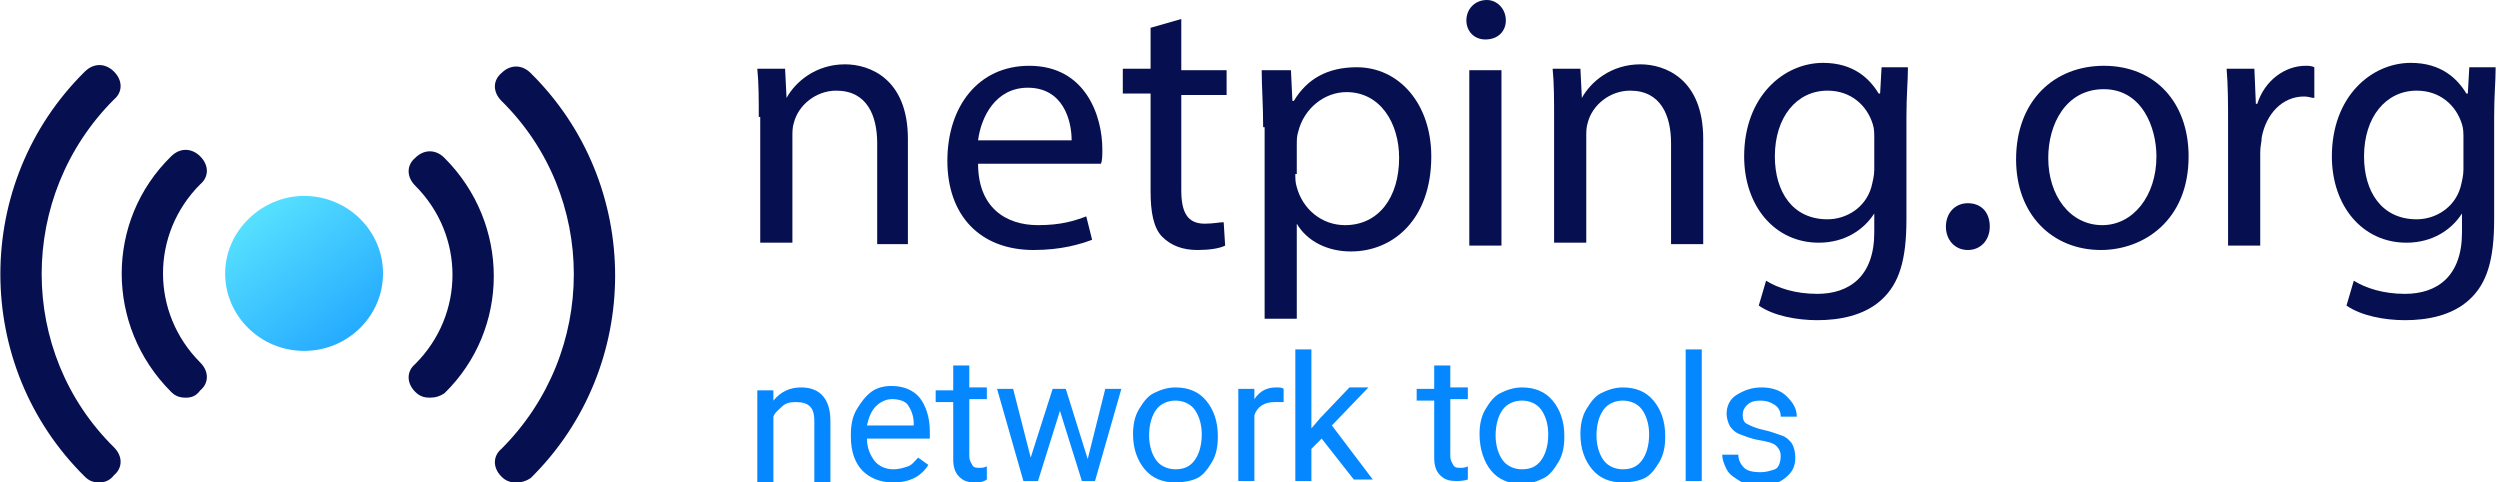 <svg width="171" height="33" viewBox="0 0 171 33" fill="none" xmlns="http://www.w3.org/2000/svg">
<g clip-path="url(#clip0)">
<path d="M51.9 8C51.9 6.8 51.9 5.7 51.8 4.7H53.7L53.8 6.7C54.4 5.6 55.8 4.4 57.8 4.4C59.5 4.4 62.1 5.4 62.1 9.5V16.7H60V9.8C60 7.9 59.3 6.2 57.2 6.2C55.8 6.2 54.6 7.2 54.3 8.4C54.2 8.7 54.2 9 54.2 9.4V16.6H52V8H51.9Z" fill="#060F4F"/>
<path d="M66.9 11.2C66.9 14.2 68.8 15.4 71 15.4C72.6 15.4 73.5 15.1 74.3 14.8L74.7 16.4C73.9 16.7 72.6 17.1 70.7 17.1C67 17.1 64.8 14.7 64.8 11C64.8 7.3 66.9 4.5 70.4 4.5C74.3 4.5 75.4 8 75.4 10.2C75.4 10.6 75.4 11 75.3 11.2H66.9ZM73.3 9.6C73.3 8.2 72.7 6 70.3 6C68.1 6 67.1 8 66.9 9.6H73.3Z" fill="#060F4F"/>
<path d="M80.8 1.3V4.8H83.9V6.5H80.8V13C80.8 14.5 81.2 15.3 82.4 15.3C83 15.3 83.4 15.2 83.7 15.2L83.8 16.8C83.4 17 82.7 17.1 81.9 17.1C80.9 17.1 80.1 16.8 79.5 16.2C78.9 15.6 78.7 14.5 78.7 13.1V6.4H76.8V4.7H78.7V1.9L80.8 1.3Z" fill="#060F4F"/>
<path d="M86.4 8.7C86.4 7.2 86.3 5.9 86.3 4.8H88.3L88.4 6.9H88.5C89.4 5.4 90.8 4.6 92.8 4.6C95.7 4.6 97.9 7.1 97.9 10.7C97.9 15 95.3 17.2 92.4 17.2C90.8 17.2 89.4 16.5 88.7 15.3V21.8H86.5V8.7H86.4ZM88.6 11.9C88.6 12.2 88.6 12.5 88.7 12.8C89.1 14.3 90.4 15.4 92 15.4C94.3 15.4 95.7 13.5 95.7 10.8C95.7 8.4 94.4 6.3 92.1 6.3C90.6 6.3 89.2 7.4 88.8 9C88.7 9.3 88.7 9.6 88.7 9.9V11.9H88.6Z" fill="#060F4F"/>
<path d="M103 1.4C103 2.1 102.5 2.7 101.6 2.7C100.8 2.7 100.3 2.1 100.3 1.4C100.3 0.6 100.9 0 101.7 0C102.4 0 103 0.6 103 1.4ZM100.5 16.8V4.8H102.7V16.8H100.5Z" fill="#060F4F"/>
<path d="M106.3 8C106.3 6.8 106.3 5.7 106.2 4.7H108.1L108.2 6.7C108.8 5.6 110.2 4.4 112.2 4.4C113.9 4.4 116.5 5.4 116.5 9.5V16.7H114.3V9.8C114.3 7.9 113.6 6.2 111.5 6.2C110.1 6.2 108.9 7.2 108.6 8.4C108.5 8.7 108.5 9 108.5 9.4V16.6H106.3V8Z" fill="#060F4F"/>
<path d="M130.5 4.7C130.5 5.6 130.4 6.5 130.4 8V15C130.4 17.8 129.9 19.4 128.7 20.5C127.5 21.6 125.8 21.9 124.3 21.9C122.9 21.9 121.3 21.6 120.3 20.9L120.8 19.2C121.6 19.7 122.8 20.1 124.3 20.1C126.5 20.1 128.2 18.9 128.2 15.9V14.6C127.5 15.7 126.2 16.6 124.4 16.6C121.4 16.6 119.3 14.1 119.3 10.7C119.3 6.6 122 4.3 124.7 4.3C126.8 4.3 127.9 5.4 128.5 6.4H128.6L128.7 4.6H130.5V4.7ZM128.2 9.5C128.2 9.1 128.2 8.8 128.1 8.5C127.7 7.2 126.6 6.2 125 6.2C122.9 6.2 121.4 8 121.4 10.7C121.4 13.1 122.6 15 125 15C126.3 15 127.6 14.2 128 12.8C128.1 12.4 128.2 12 128.2 11.6V9.5Z" fill="#060F4F"/>
<path d="M133.1 15.5C133.1 14.6 133.7 13.9 134.6 13.9C135.5 13.9 136.1 14.5 136.1 15.5C136.1 16.4 135.5 17.1 134.6 17.1C133.7 17.1 133.1 16.4 133.1 15.5Z" fill="#060F4F"/>
<path d="M149.7 10.7C149.7 15.1 146.6 17.1 143.7 17.1C140.4 17.1 137.9 14.7 137.9 10.9C137.9 6.9 140.5 4.5 143.9 4.5C147.4 4.5 149.7 7 149.7 10.7ZM140.1 10.8C140.1 13.4 141.6 15.4 143.8 15.4C145.9 15.4 147.5 13.4 147.5 10.7C147.5 8.7 146.5 6.1 143.9 6.1C141.3 6.1 140.1 8.5 140.1 10.8Z" fill="#060F4F"/>
<path d="M152.4 8.5C152.4 7.1 152.4 5.9 152.3 4.7H154.2L154.3 7.1H154.4C154.9 5.5 156.3 4.5 157.7 4.5C157.9 4.5 158.1 4.5 158.3 4.6V6.7C158.1 6.7 157.9 6.6 157.6 6.6C156.1 6.6 155 7.8 154.7 9.4C154.7 9.7 154.6 10 154.6 10.4V16.8H152.4V8.5Z" fill="#060F4F"/>
<path d="M170.7 4.7C170.7 5.6 170.6 6.5 170.6 8V15C170.6 17.8 170.1 19.4 168.9 20.5C167.7 21.6 166 21.9 164.5 21.9C163.1 21.9 161.5 21.6 160.5 20.9L161 19.2C161.8 19.7 163 20.1 164.5 20.1C166.7 20.1 168.4 18.9 168.4 15.9V14.6C167.7 15.7 166.4 16.6 164.6 16.6C161.6 16.6 159.5 14.1 159.5 10.7C159.5 6.6 162.2 4.3 164.9 4.3C167 4.3 168.1 5.4 168.7 6.4H168.8L168.9 4.6H170.7V4.7ZM168.5 9.5C168.5 9.1 168.5 8.8 168.4 8.5C168 7.2 166.9 6.2 165.3 6.2C163.2 6.2 161.7 8 161.7 10.7C161.7 13.1 162.9 15 165.3 15C166.6 15 167.9 14.2 168.3 12.8C168.4 12.4 168.5 12 168.5 11.6V9.5Z" fill="#060F4F"/>
<path d="M20.8 13.4C17.9 13.4 15.4 15.8 15.4 18.7C15.4 21.6 17.8 24 20.8 24C23.8 24 26.2 21.6 26.2 18.7C26.2 15.8 23.8 13.4 20.8 13.4Z" fill="url(#paint0_linear)"/>
<path d="M6.8 33C6.4 33 6.1 32.9 5.8 32.6C-1.9 25 -1.9 12.5 5.8 4.9C6.4 4.3 7.2 4.3 7.8 4.9C8.4 5.5 8.4 6.3 7.8 6.8C1.2 13.4 1.2 24.1 7.8 30.6C8.4 31.2 8.4 32 7.8 32.5C7.5 32.9 7.1 33 6.8 33Z" fill="#060F4F"/>
<path d="M35.3 33C34.9 33 34.6 32.9 34.3 32.6C33.7 32 33.7 31.2 34.3 30.7C40.9 24.1 40.9 13.4 34.3 6.9C33.7 6.3 33.7 5.5 34.3 5C34.9 4.4 35.7 4.4 36.3 5C44 12.6 44 25.1 36.3 32.7C36 32.9 35.7 33 35.3 33Z" fill="#060F4F"/>
<path d="M12.7 27.2C12.3 27.2 12 27.1 11.7 26.8C7.2 22.3 7.2 15.1 11.7 10.7C12.3 10.1 13.1 10.1 13.7 10.7C14.3 11.3 14.3 12.1 13.7 12.6C10.3 16 10.3 21.4 13.7 24.8C14.3 25.4 14.3 26.2 13.7 26.7C13.4 27.1 13.1 27.2 12.7 27.2Z" fill="#060F4F"/>
<path d="M29.4 27.2C29 27.2 28.7 27.1 28.4 26.8C27.8 26.2 27.8 25.4 28.4 24.9C31.8 21.5 31.8 16.1 28.4 12.7C27.8 12.1 27.8 11.3 28.4 10.8C29 10.2 29.8 10.2 30.4 10.8C34.9 15.3 34.9 22.5 30.4 26.9C30.1 27.1 29.8 27.2 29.4 27.2Z" fill="#060F4F"/>
<path d="M52.9 26.6V27.4C53.4 26.8 54 26.5 54.8 26.5C56.1 26.5 56.8 27.3 56.8 28.8V33H55.7V28.8C55.7 28.3 55.6 28 55.4 27.8C55.2 27.6 54.9 27.5 54.4 27.5C54 27.5 53.7 27.6 53.5 27.8C53.3 28 53 28.2 52.9 28.5V33H51.8V26.7H52.9V26.6Z" fill="#0588FF"/>
<path d="M61.1 33C60.2 33 59.5 32.7 59 32.2C58.5 31.7 58.2 30.9 58.2 29.9V29.7C58.2 29.1 58.3 28.5 58.6 28C58.9 27.5 59.2 27.1 59.6 26.8C60 26.5 60.5 26.4 61 26.4C61.8 26.4 62.5 26.7 62.9 27.2C63.3 27.7 63.6 28.5 63.6 29.5V30H59.3C59.3 30.6 59.5 31.1 59.8 31.5C60.1 31.9 60.6 32.1 61.1 32.1C61.5 32.1 61.8 32 62.1 31.9C62.4 31.8 62.6 31.5 62.8 31.3L63.5 31.8C63 32.6 62.2 33 61.1 33ZM61 27.3C60.6 27.3 60.2 27.5 59.9 27.8C59.6 28.1 59.4 28.6 59.3 29.1H62.5V29C62.5 28.4 62.3 28 62.1 27.7C61.9 27.4 61.4 27.3 61 27.3Z" fill="#0588FF"/>
<path d="M66.3 25V26.5H67.5V27.3H66.3V31.2C66.3 31.5 66.4 31.6 66.5 31.8C66.6 32 66.8 32 67 32C67.1 32 67.3 32 67.5 31.9V32.8C67.2 33 66.9 33 66.7 33C66.2 33 65.9 32.9 65.6 32.6C65.3 32.3 65.2 31.9 65.2 31.4V27.5H64V26.7H65.2V25H66.3Z" fill="#0588FF"/>
<path d="M74.4 31.4L75.6 26.6H76.7L74.9 32.9H74L72.5 28.1L71 32.9H70L68.2 26.6H69.3L70.5 31.3L72 26.6H72.9L74.4 31.4Z" fill="#0588FF"/>
<path d="M77.5 29.7C77.5 29.1 77.6 28.5 77.9 28C78.2 27.5 78.5 27.1 78.9 26.9C79.3 26.7 79.8 26.5 80.4 26.5C81.3 26.5 82 26.8 82.5 27.4C83 28 83.3 28.8 83.3 29.8V29.9C83.3 30.5 83.2 31.1 82.9 31.6C82.6 32.1 82.3 32.5 81.9 32.7C81.5 32.9 80.9 33 80.4 33C79.5 33 78.8 32.7 78.3 32.1C77.8 31.5 77.5 30.7 77.5 29.7ZM78.6 29.8C78.6 30.5 78.8 31.1 79.1 31.5C79.4 31.9 79.9 32.1 80.4 32.1C81 32.1 81.4 31.9 81.7 31.5C82 31.1 82.2 30.5 82.2 29.7C82.2 29 82 28.4 81.7 28C81.4 27.6 80.9 27.4 80.4 27.4C79.9 27.4 79.4 27.6 79.1 28C78.8 28.4 78.6 29 78.6 29.8Z" fill="#0588FF"/>
<path d="M87.7 27.5C87.5 27.5 87.4 27.5 87.2 27.5C86.5 27.5 86 27.8 85.8 28.4V32.9H84.7V26.6H85.8V27.3C86.2 26.7 86.7 26.5 87.3 26.5C87.5 26.5 87.7 26.5 87.8 26.6V27.5H87.7Z" fill="#0588FF"/>
<path d="M90.4 30L89.7 30.7V32.9H88.6V23.9H89.7V29.3L90.3 28.6L92.3 26.5H93.6L91.1 29.1L93.9 32.8H92.6L90.4 30Z" fill="#0588FF"/>
<path d="M99.2 25V26.5H100.4V27.3H99.2V31.2C99.2 31.5 99.3 31.6 99.4 31.8C99.5 32 99.7 32 99.9 32C100 32 100.2 32 100.4 31.9V32.8C100.1 32.9 99.8 32.9 99.6 32.9C99.1 32.9 98.8 32.8 98.5 32.5C98.2 32.2 98.1 31.8 98.1 31.3V27.4H96.9V26.6H98.1V25H99.2Z" fill="#0588FF"/>
<path d="M101.2 29.7C101.2 29.1 101.3 28.5 101.6 28C101.9 27.5 102.2 27.1 102.6 26.9C103 26.7 103.5 26.5 104.1 26.5C105 26.5 105.7 26.8 106.2 27.4C106.7 28 107 28.8 107 29.8V29.9C107 30.5 106.9 31.1 106.6 31.6C106.3 32.1 106 32.5 105.6 32.7C105.2 32.9 104.7 33.1 104.1 33.1C103.2 33.1 102.5 32.8 102 32.2C101.5 31.6 101.2 30.7 101.2 29.7ZM102.3 29.8C102.3 30.5 102.5 31.1 102.8 31.5C103.1 31.9 103.6 32.1 104.1 32.1C104.7 32.1 105.1 31.9 105.4 31.5C105.7 31.1 105.9 30.5 105.9 29.7C105.9 29 105.7 28.4 105.4 28C105.1 27.6 104.6 27.4 104.1 27.4C103.6 27.4 103.1 27.6 102.8 28C102.5 28.4 102.3 29 102.3 29.8Z" fill="#0588FF"/>
<path d="M108.1 29.7C108.1 29.1 108.2 28.5 108.5 28C108.8 27.5 109.1 27.1 109.5 26.9C109.9 26.7 110.4 26.5 111 26.5C111.9 26.5 112.6 26.8 113.1 27.4C113.6 28 113.9 28.8 113.9 29.8V29.9C113.9 30.5 113.8 31.1 113.5 31.6C113.2 32.1 112.9 32.5 112.5 32.7C112.1 32.9 111.5 33 111 33C110.1 33 109.4 32.7 108.9 32.1C108.4 31.5 108.1 30.7 108.1 29.7ZM109.2 29.8C109.2 30.5 109.4 31.1 109.7 31.5C110 31.9 110.5 32.1 111 32.1C111.6 32.1 112 31.9 112.3 31.5C112.6 31.1 112.8 30.5 112.8 29.7C112.8 29 112.6 28.4 112.3 28C112 27.6 111.5 27.4 111 27.4C110.5 27.4 110 27.6 109.7 28C109.4 28.4 109.2 29 109.2 29.8Z" fill="#0588FF"/>
<path d="M116.4 32.9H115.3V23.9H116.4V32.9Z" fill="#0588FF"/>
<path d="M121.8 31.2C121.8 30.9 121.7 30.7 121.5 30.5C121.3 30.3 120.9 30.2 120.3 30.1C119.7 30 119.3 29.8 119 29.7C118.7 29.6 118.4 29.3 118.3 29.1C118.2 28.9 118.1 28.6 118.1 28.3C118.1 27.8 118.3 27.3 118.8 27C119.3 26.7 119.8 26.5 120.5 26.5C121.2 26.5 121.8 26.7 122.2 27.1C122.6 27.5 122.9 27.9 122.9 28.5H121.8C121.8 28.2 121.7 27.9 121.4 27.7C121.1 27.5 120.8 27.4 120.4 27.4C120 27.4 119.7 27.5 119.5 27.7C119.3 27.9 119.2 28.1 119.2 28.4C119.2 28.7 119.3 28.9 119.5 29C119.7 29.1 120.1 29.3 120.6 29.4C121.1 29.5 121.6 29.7 121.9 29.8C122.2 29.9 122.5 30.2 122.6 30.4C122.7 30.6 122.8 30.9 122.8 31.3C122.8 31.9 122.6 32.3 122.1 32.7C121.6 33.1 121.1 33.2 120.3 33.2C119.8 33.2 119.3 33.1 119 32.9C118.7 32.7 118.3 32.5 118.1 32.1C117.9 31.7 117.8 31.4 117.8 31.1H118.9C118.9 31.5 119.1 31.8 119.3 32C119.5 32.2 119.9 32.3 120.4 32.3C120.8 32.3 121.1 32.2 121.4 32.1C121.7 32 121.8 31.5 121.8 31.2Z" fill="#0588FF"/>
</g>
<defs>
<linearGradient id="paint0_linear" x1="13.777" y1="9.728" x2="29.071" y2="29.324" gradientUnits="userSpaceOnUse">
<stop stop-color="#72FFFF"/>
<stop offset="1" stop-color="#0082FF"/>
</linearGradient>
<clipPath id="clip0">
<rect width="170.7" height="33" fill="white"/>
</clipPath>
</defs>
</svg>
